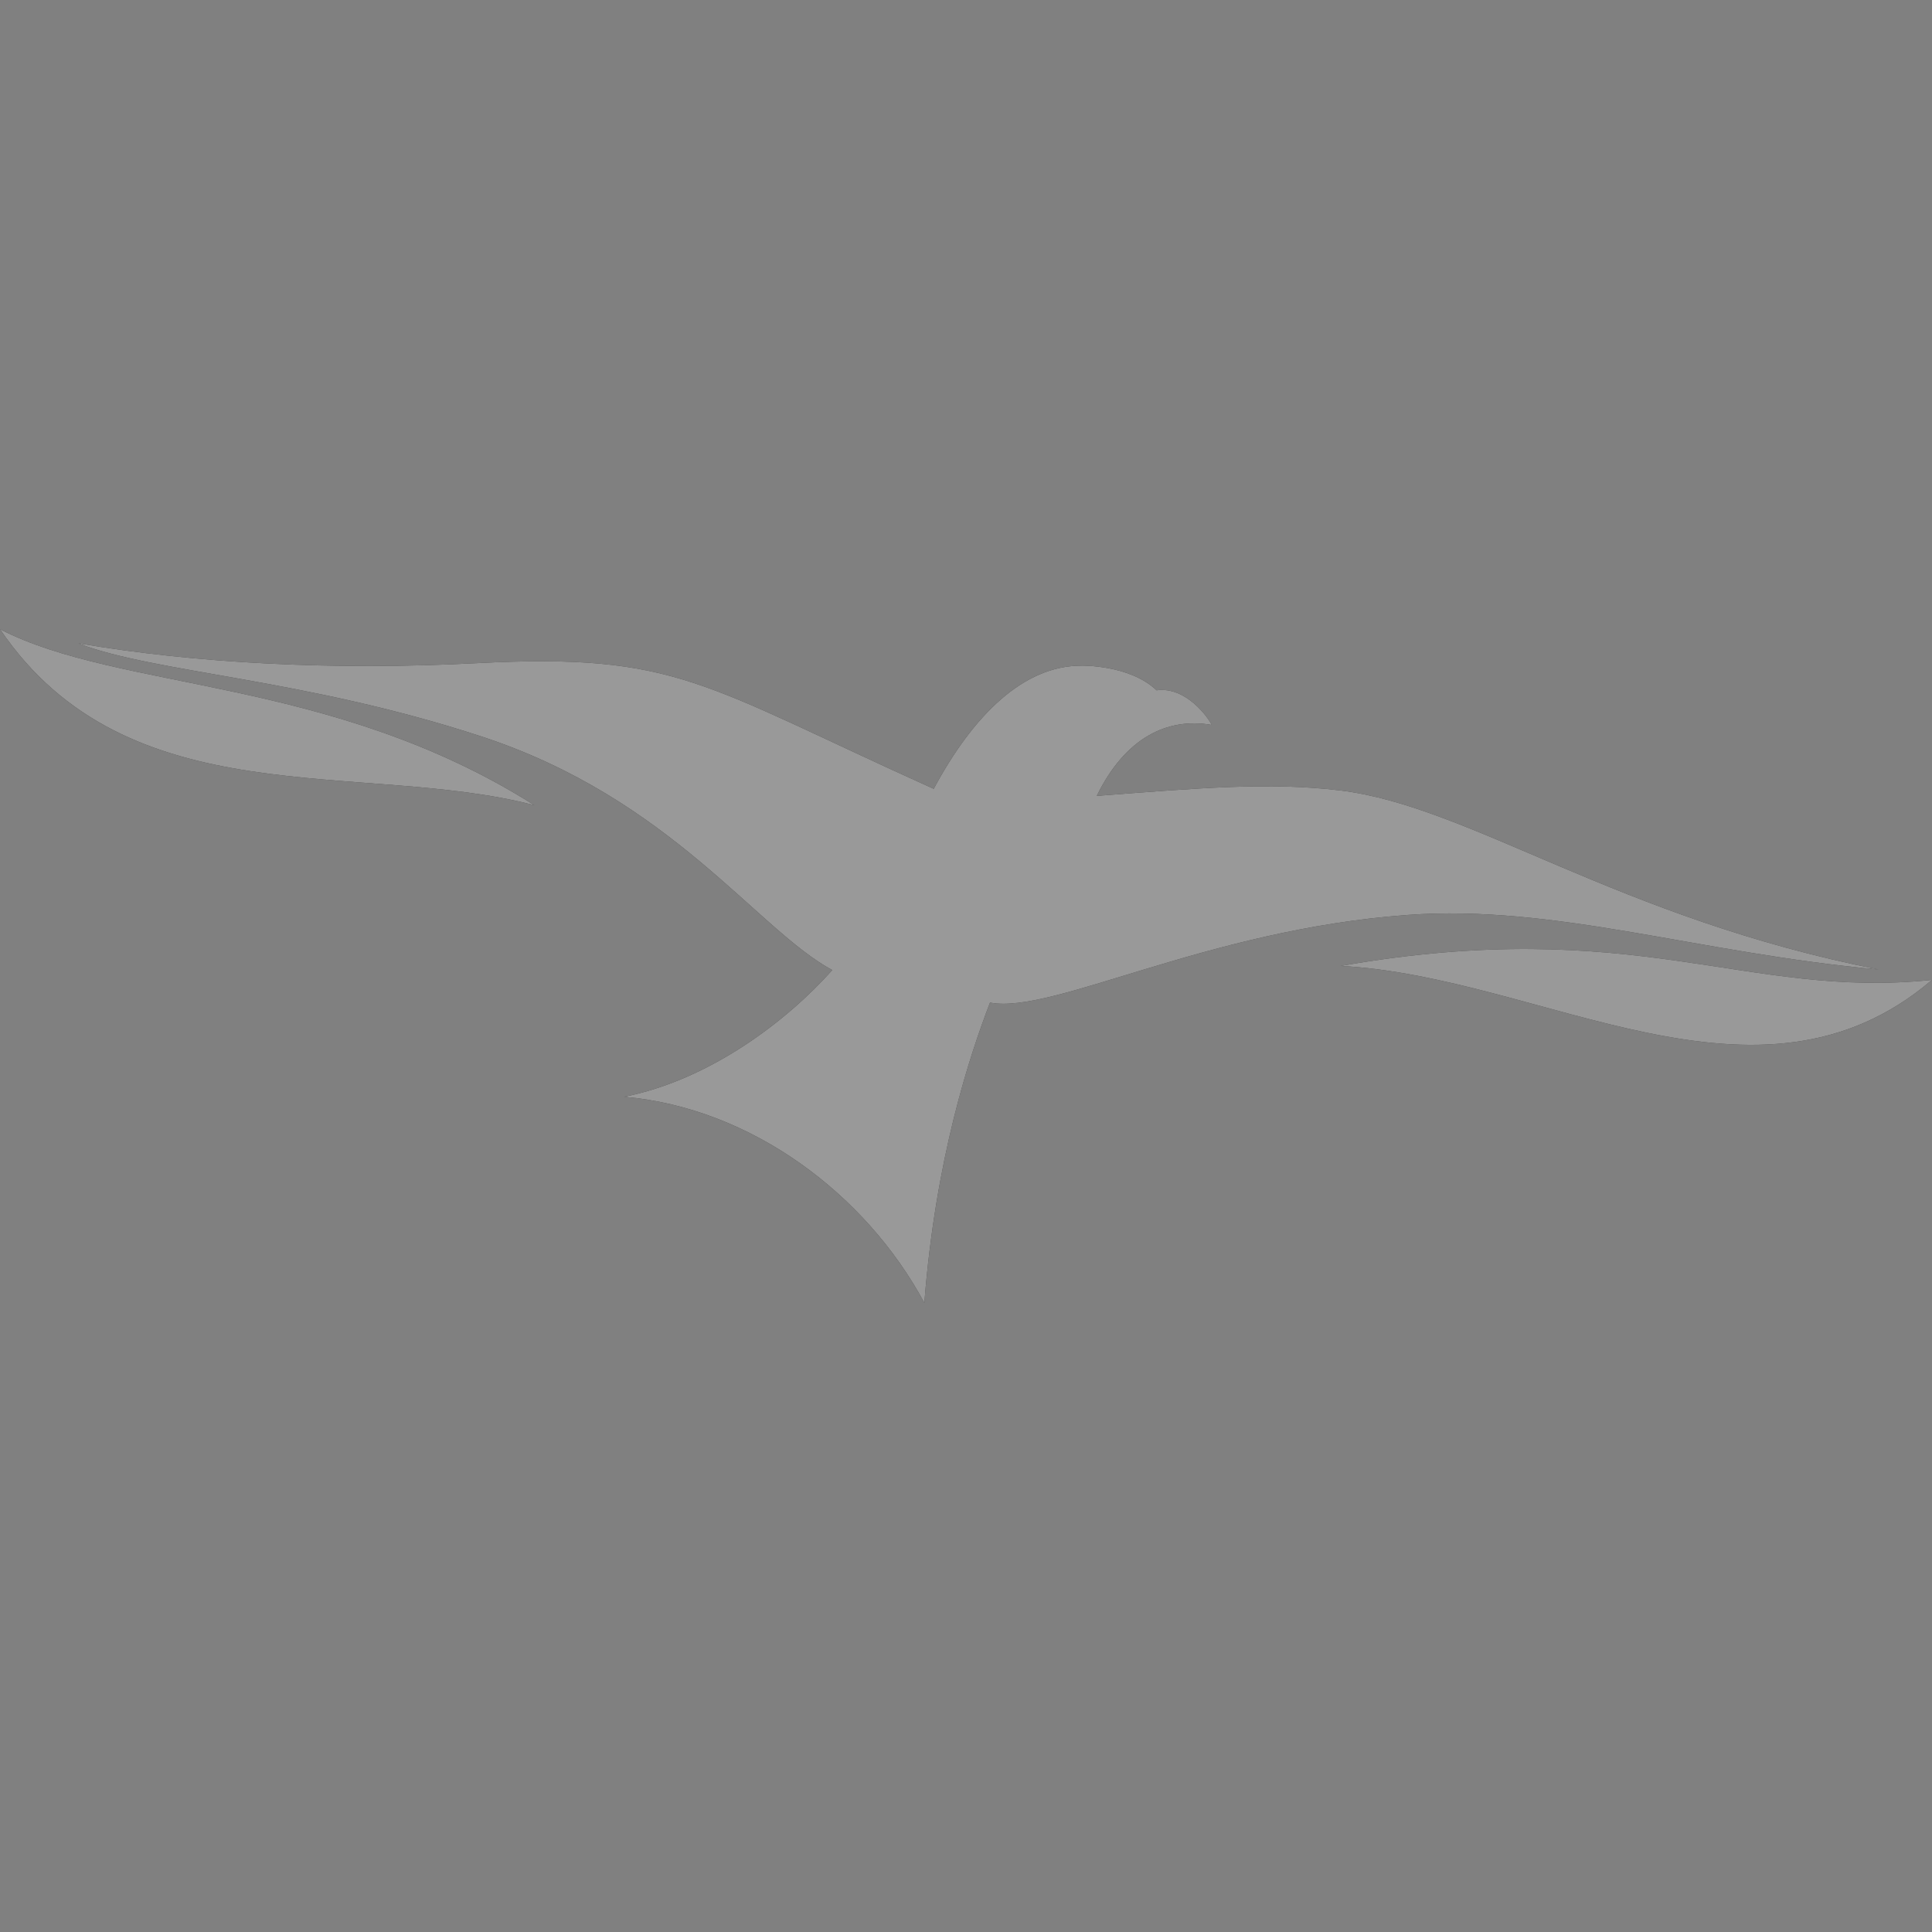 <?xml version="1.0" encoding="iso-8859-1"?>
<!-- Generator: Adobe Illustrator 27.7.0, SVG Export Plug-In . SVG Version: 6.00 Build 0)  -->
<svg version="1.1" id="Layer_1" xmlns="http://www.w3.org/2000/svg" xmlns:xlink="http://www.w3.org/1999/xlink" x="0px" y="0px"
	 viewBox="0 0 128 128" style="enable-background:new 0 0 128 128;" xml:space="preserve">
<rect x="0" y="0" width="128" height="128" fill="#808080" stroke="none"/>
<g>
	<path d="M0,41.685c8.479,12.517,23.94,8.669,35.402,11.662C21.96,44.84,7.973,45.81,0,41.685z"/>
	<path d="M5.216,42.624c7.73,1.322,16.867,1.804,26.381,1.312c13.284-0.689,14.891,1.403,30.264,8.325
		c2.641-4.92,5.965-8.159,9.774-8.159c0,0,3.2-0.077,4.991,1.632c1.98-0.271,3.457,1.864,3.651,2.293
		c-2.912-0.506-5.712,0.816-7.614,4.702c6.605-0.503,11.427-0.939,16.164-0.355c8.599,1.059,18.334,8.437,35.62,11.856
		c-11.965-1.09-21.411-4.326-31.195-3.612c-13.364,0.971-23.543,6.605-27.661,5.807c-1.361,3.535-3.612,10.354-4.35,19.892
		c-3.886-7.206-11.462-12.918-19.892-13.653c5.712-1.125,10.839-5.075,13.79-8.395c-4.973-2.676-10.678-11.353-23.226-15.471
		c-11.733-3.851-21.686-4.22-26.697-6.165L5.216,42.624z"/>
	<path d="M88.821,63.996c13.403,0.693,27.622,10.794,39.179,0.925C115.627,66.205,108.411,60.571,88.821,63.996z"/>
</g>
<g style="opacity:0.6;">
	<path style="fill:#FFFFFF;" d="M0,41.685c8.479,12.517,23.94,8.669,35.402,11.662C21.96,44.84,7.973,45.81,0,41.685z"/>
	<path style="fill:#FFFFFF;" d="M5.216,42.624c7.73,1.322,16.867,1.804,26.381,1.312c13.284-0.689,14.891,1.403,30.264,8.325
		c2.641-4.92,5.965-8.159,9.774-8.159c0,0,3.2-0.077,4.991,1.632c1.98-0.271,3.457,1.864,3.651,2.293
		c-2.912-0.506-5.712,0.816-7.614,4.702c6.605-0.503,11.427-0.939,16.164-0.355c8.599,1.059,18.334,8.437,35.62,11.856
		c-11.965-1.09-21.411-4.326-31.195-3.612c-13.364,0.971-23.543,6.605-27.661,5.807c-1.361,3.535-3.612,10.354-4.35,19.892
		c-3.886-7.206-11.462-12.918-19.892-13.653c5.712-1.125,10.839-5.075,13.79-8.395c-4.973-2.676-10.678-11.353-23.226-15.471
		c-11.733-3.851-21.686-4.22-26.697-6.165L5.216,42.624z"/>
	<path style="fill:#FFFFFF;" d="M88.821,63.996c13.403,0.693,27.622,10.794,39.179,0.925
		C115.627,66.205,108.411,60.571,88.821,63.996z"/>
</g>
</svg>

